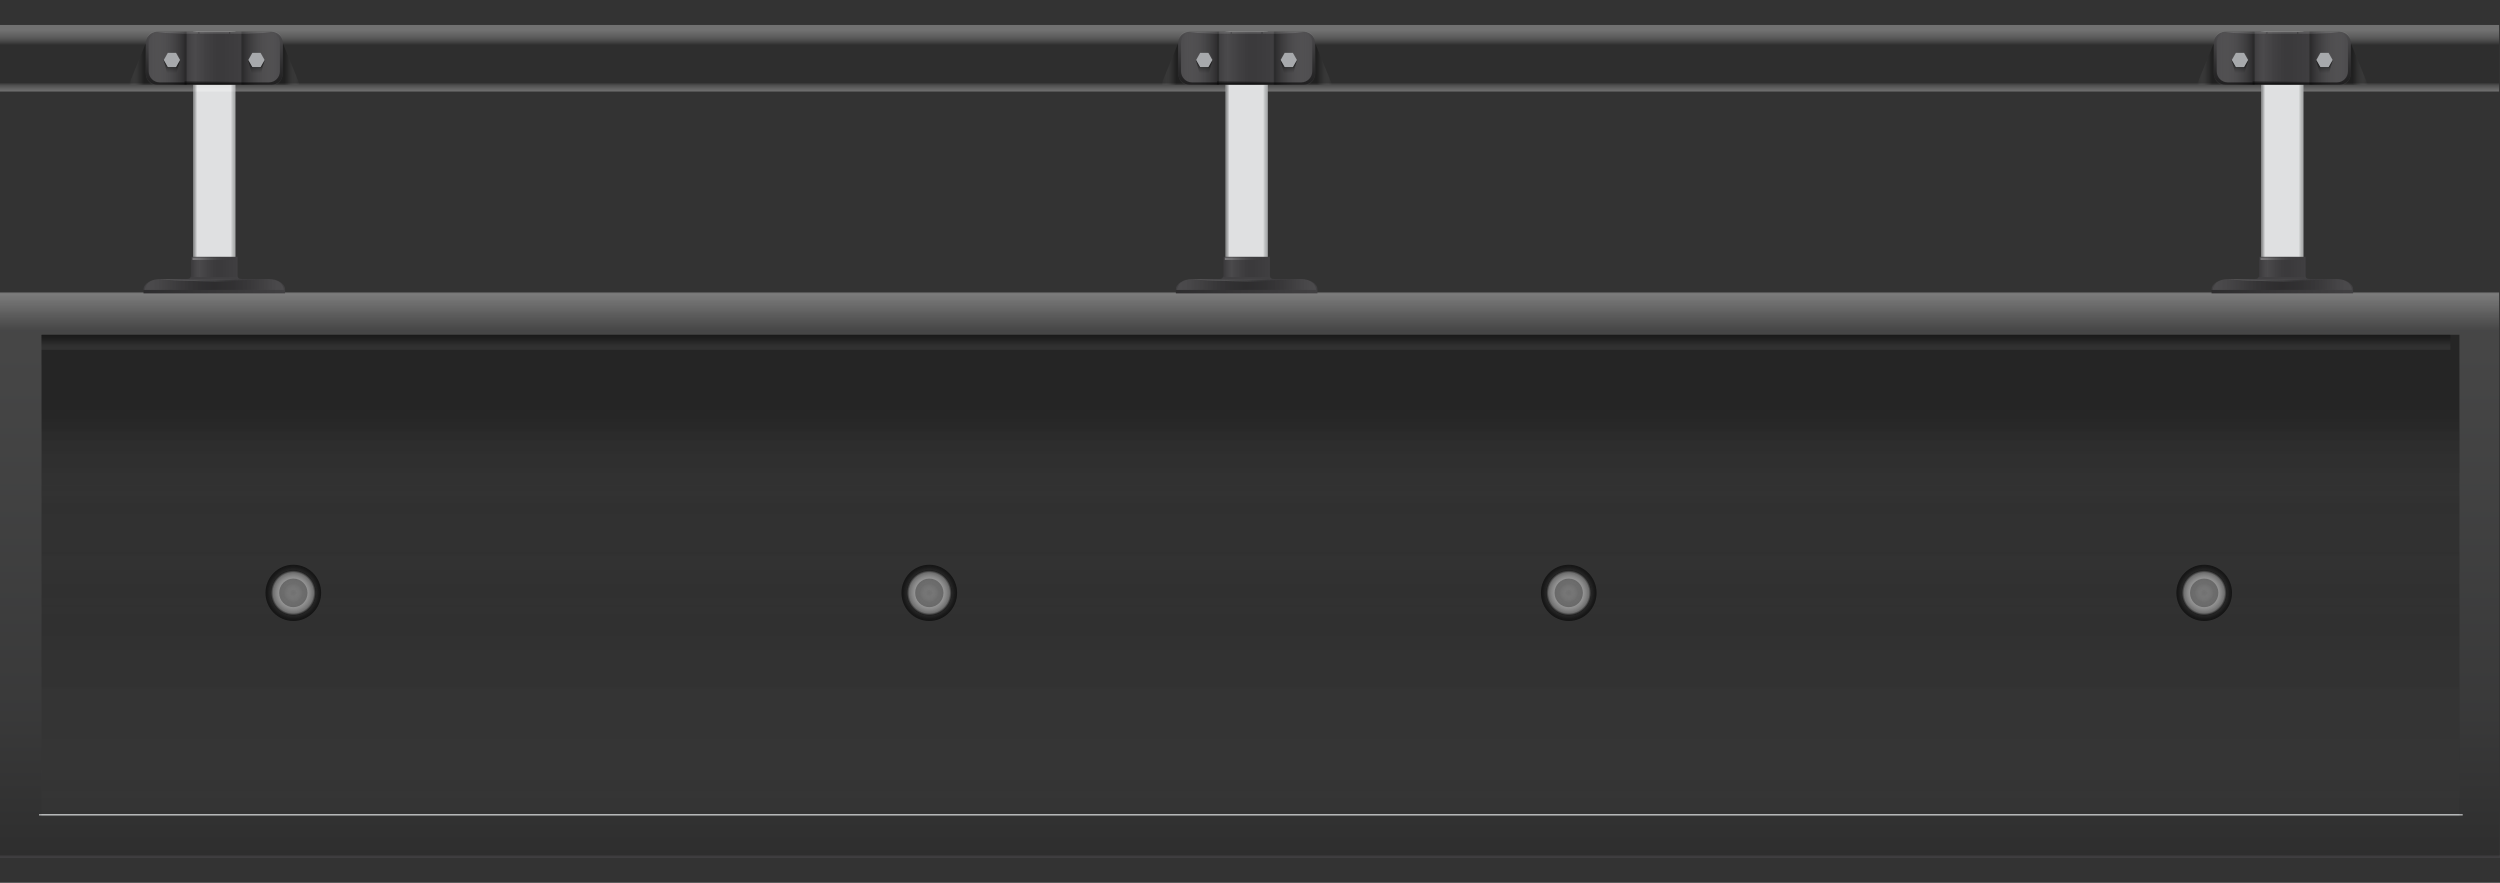 <svg version="1.2" baseProfile="tiny" id="EdgeSVG_v0UDA" x="0px" y="0px" width="109.282px" height="38.589px" viewBox="0 0 109.282 38.589" xmlns:xlink="http://www.w3.org/1999/xlink" xmlns="http://www.w3.org/2000/svg">
  <rect x="0" y="0" width="109.282" height="38.589" fill="#333333" stroke="none"/>
  <linearGradient id="SVGID_2_" gradientUnits="userSpaceOnUse" x1="54.622" y1="12.782" x2="54.622" y2="14.634">
    <stop offset="0" style="stop-color:#FFFFFF;stop-opacity:0.3"/>
    <stop offset="0.883" style="stop-color:#FFFFFF;stop-opacity:0"/>
  </linearGradient>
  <rect y="12.782" fill="url(#SVGID_2_)" width="109.243" height="1.852"/>
  <rect y="37.391" fill="#414042" width="109.282" height="0.107"/>
  <rect x="1.707" y="35.59" fill="#D1D3D4" width="105.945" height="0.056"/>
  <linearGradient id="SVGID_3_" gradientUnits="userSpaceOnUse" x1="54.662" y1="35.704" x2="54.662" y2="14.634">
    <stop offset="0.644" style="stop-color:#FFFFFF;stop-opacity:0"/>
    <stop offset="0.804" style="stop-color:#000000;stop-opacity:0.05"/>
  </linearGradient>
  <rect x="1.814" y="14.634" fill="url(#SVGID_3_)" width="105.696" height="21.07"/>
  <linearGradient id="SVGID_4_" gradientUnits="userSpaceOnUse" x1="54.662" y1="35.704" x2="54.662" y2="14.634">
    <stop offset="0.411" style="stop-color:#FFFFFF;stop-opacity:0"/>
    <stop offset="0.853" style="stop-color:#000000;stop-opacity:0.1"/>
  </linearGradient>
  <rect x="1.814" y="14.634" fill="url(#SVGID_4_)" width="105.696" height="21.07"/>
  <linearGradient id="SVGID_5_" gradientUnits="userSpaceOnUse" x1="54.662" y1="35.704" x2="54.662" y2="14.634">
    <stop offset="0" style="stop-color:#FFFFFF;stop-opacity:0"/>
    <stop offset="0.033" style="stop-color:#DBDBDB;stop-opacity:0.006"/>
    <stop offset="0.087" style="stop-color:#A8A8A8;stop-opacity:0.016"/>
    <stop offset="0.143" style="stop-color:#7B7B7B;stop-opacity:0.026"/>
    <stop offset="0.201" style="stop-color:#555555;stop-opacity:0.037"/>
    <stop offset="0.26" style="stop-color:#363636;stop-opacity:0.048"/>
    <stop offset="0.322" style="stop-color:#1E1E1E;stop-opacity:0.059"/>
    <stop offset="0.387" style="stop-color:#0D0D0D;stop-opacity:0.071"/>
    <stop offset="0.458" style="stop-color:#030303;stop-opacity:0.084"/>
    <stop offset="0.546" style="stop-color:#000000;stop-opacity:0.1"/>
    <stop offset="1" style="stop-color:#000000;stop-opacity:0.15"/>
  </linearGradient>
  <rect x="1.814" y="14.634" fill="url(#SVGID_5_)" width="105.696" height="21.07"/>
  <linearGradient id="SVGID_6_" gradientUnits="userSpaceOnUse" x1="54.621" y1="37.444" x2="54.621" y2="12.821">
    <stop offset="0" style="stop-color:#000000;stop-opacity:0.1"/>
    <stop offset="0.25" style="stop-color:#6D6E71;stop-opacity:0.1"/>
    <stop offset="0.52" style="stop-color:#A6A8AB;stop-opacity:0.1"/>
    <stop offset="0.744" style="stop-color:#D4D6D7;stop-opacity:0.1"/>
    <stop offset="0.91" style="stop-color:#F1F1F2;stop-opacity:0.1"/>
    <stop offset="1" style="stop-color:#FFFFFF;stop-opacity:0.1"/>
  </linearGradient>
  <path fill="url(#SVGID_6_)" d="M0,12.821v24.623h109.243V12.821H0z M107.51,35.704H1.814v-21.07H107.51V35.704z"/>
  <linearGradient id="SVGID_7_" gradientUnits="userSpaceOnUse" x1="54.464" y1="15.293" x2="54.464" y2="14.634">
    <stop offset="0" style="stop-color:#FFFFFF;stop-opacity:0.05"/>
    <stop offset="0.05" style="stop-color:#E2E2E2;stop-opacity:0.063"/>
    <stop offset="0.153" style="stop-color:#AEAEAE;stop-opacity:0.088"/>
    <stop offset="0.261" style="stop-color:#7F7F7F;stop-opacity:0.115"/>
    <stop offset="0.37" style="stop-color:#585858;stop-opacity:0.143"/>
    <stop offset="0.482" style="stop-color:#383838;stop-opacity:0.171"/>
    <stop offset="0.598" style="stop-color:#1F1F1F;stop-opacity:0.2"/>
    <stop offset="0.719" style="stop-color:#0E0E0E;stop-opacity:0.23"/>
    <stop offset="0.848" style="stop-color:#030303;stop-opacity:0.262"/>
    <stop offset="1" style="stop-color:#000000;stop-opacity:0.3"/>
  </linearGradient>
  <rect x="1.814" y="14.634" fill="url(#SVGID_7_)" width="105.299" height="0.66"/>
  <radialGradient id="SVGID_8_" cx="12.822" cy="25.916" r="1.222" gradientUnits="userSpaceOnUse">
    <stop offset="0" style="stop-color:#000000;stop-opacity:0.3"/>
    <stop offset="0.032" style="stop-color:#060606;stop-opacity:0.272"/>
    <stop offset="0.074" style="stop-color:#171717;stop-opacity:0.234"/>
    <stop offset="0.122" style="stop-color:#323232;stop-opacity:0.192"/>
    <stop offset="0.174" style="stop-color:#585858;stop-opacity:0.145"/>
    <stop offset="0.229" style="stop-color:#898989;stop-opacity:0.096"/>
    <stop offset="0.287" style="stop-color:#C4C4C4;stop-opacity:0.045"/>
    <stop offset="0.337" style="stop-color:#FFFFFF;stop-opacity:0"/>
    <stop offset="0.407" style="stop-color:#CECECE;stop-opacity:0.063"/>
    <stop offset="0.494" style="stop-color:#989898;stop-opacity:0.142"/>
    <stop offset="0.582" style="stop-color:#696969;stop-opacity:0.221"/>
    <stop offset="0.668" style="stop-color:#434343;stop-opacity:0.3"/>
    <stop offset="0.754" style="stop-color:#262626;stop-opacity:0.378"/>
    <stop offset="0.839" style="stop-color:#111111;stop-opacity:0.454"/>
    <stop offset="0.921" style="stop-color:#040404;stop-opacity:0.529"/>
    <stop offset="1" style="stop-color:#000000;stop-opacity:0.6"/>
  </radialGradient>
  <ellipse fill="url(#SVGID_8_)" cx="12.822" cy="25.916" rx="1.216" ry="1.229"/>
  <radialGradient id="SVGID_9_" cx="12.822" cy="25.916" r="0.986" gradientUnits="userSpaceOnUse">
    <stop offset="0.16" style="stop-color:#FFFFFF;stop-opacity:0.7"/>
    <stop offset="0.787" style="stop-color:#FFFFFF;stop-opacity:0.359"/>
    <stop offset="0.896" style="stop-color:#FFFFFF;stop-opacity:0.3"/>
    <stop offset="1" style="stop-color:#000000;stop-opacity:0.3"/>
  </radialGradient>
  <ellipse fill="url(#SVGID_9_)" cx="12.823" cy="25.916" rx="0.981" ry="0.992"/>
  <radialGradient id="SVGID_10_" cx="12.822" cy="25.916" r="0.622" gradientUnits="userSpaceOnUse">
    <stop offset="0.16" style="stop-color:#000000;stop-opacity:0.4"/>
    <stop offset="0.876" style="stop-color:#000000;stop-opacity:0.315"/>
    <stop offset="1" style="stop-color:#000000;stop-opacity:0.3"/>
  </radialGradient>
  <ellipse fill="url(#SVGID_10_)" cx="12.823" cy="25.916" rx="0.619" ry="0.625"/>
  <radialGradient id="SVGID_11_" cx="40.622" cy="25.916" r="1.222" gradientUnits="userSpaceOnUse">
    <stop offset="0" style="stop-color:#000000;stop-opacity:0.3"/>
    <stop offset="0.032" style="stop-color:#060606;stop-opacity:0.272"/>
    <stop offset="0.074" style="stop-color:#171717;stop-opacity:0.234"/>
    <stop offset="0.122" style="stop-color:#323232;stop-opacity:0.192"/>
    <stop offset="0.174" style="stop-color:#585858;stop-opacity:0.145"/>
    <stop offset="0.229" style="stop-color:#898989;stop-opacity:0.096"/>
    <stop offset="0.287" style="stop-color:#C4C4C4;stop-opacity:0.045"/>
    <stop offset="0.337" style="stop-color:#FFFFFF;stop-opacity:0"/>
    <stop offset="0.407" style="stop-color:#CECECE;stop-opacity:0.063"/>
    <stop offset="0.494" style="stop-color:#989898;stop-opacity:0.142"/>
    <stop offset="0.582" style="stop-color:#696969;stop-opacity:0.221"/>
    <stop offset="0.668" style="stop-color:#434343;stop-opacity:0.3"/>
    <stop offset="0.754" style="stop-color:#262626;stop-opacity:0.378"/>
    <stop offset="0.839" style="stop-color:#111111;stop-opacity:0.454"/>
    <stop offset="0.921" style="stop-color:#040404;stop-opacity:0.529"/>
    <stop offset="1" style="stop-color:#000000;stop-opacity:0.6"/>
  </radialGradient>
  <ellipse fill="url(#SVGID_11_)" cx="40.622" cy="25.916" rx="1.216" ry="1.229"/>
  <radialGradient id="SVGID_12_" cx="40.622" cy="25.916" r="0.986" gradientUnits="userSpaceOnUse">
    <stop offset="0.16" style="stop-color:#FFFFFF;stop-opacity:0.7"/>
    <stop offset="0.787" style="stop-color:#FFFFFF;stop-opacity:0.359"/>
    <stop offset="0.896" style="stop-color:#FFFFFF;stop-opacity:0.3"/>
    <stop offset="1" style="stop-color:#000000;stop-opacity:0.3"/>
  </radialGradient>
  <ellipse fill="url(#SVGID_12_)" cx="40.623" cy="25.916" rx="0.981" ry="0.992"/>
  <radialGradient id="SVGID_13_" cx="40.622" cy="25.916" r="0.622" gradientUnits="userSpaceOnUse">
    <stop offset="0.16" style="stop-color:#000000;stop-opacity:0.4"/>
    <stop offset="0.876" style="stop-color:#000000;stop-opacity:0.315"/>
    <stop offset="1" style="stop-color:#000000;stop-opacity:0.3"/>
  </radialGradient>
  <ellipse fill="url(#SVGID_13_)" cx="40.623" cy="25.916" rx="0.619" ry="0.625"/>
  <radialGradient id="SVGID_14_" cx="68.574" cy="25.916" r="1.222" gradientUnits="userSpaceOnUse">
    <stop offset="0" style="stop-color:#000000;stop-opacity:0.3"/>
    <stop offset="0.032" style="stop-color:#060606;stop-opacity:0.272"/>
    <stop offset="0.074" style="stop-color:#171717;stop-opacity:0.234"/>
    <stop offset="0.122" style="stop-color:#323232;stop-opacity:0.192"/>
    <stop offset="0.174" style="stop-color:#585858;stop-opacity:0.145"/>
    <stop offset="0.229" style="stop-color:#898989;stop-opacity:0.096"/>
    <stop offset="0.287" style="stop-color:#C4C4C4;stop-opacity:0.045"/>
    <stop offset="0.337" style="stop-color:#FFFFFF;stop-opacity:0"/>
    <stop offset="0.407" style="stop-color:#CECECE;stop-opacity:0.063"/>
    <stop offset="0.494" style="stop-color:#989898;stop-opacity:0.142"/>
    <stop offset="0.582" style="stop-color:#696969;stop-opacity:0.221"/>
    <stop offset="0.668" style="stop-color:#434343;stop-opacity:0.3"/>
    <stop offset="0.754" style="stop-color:#262626;stop-opacity:0.378"/>
    <stop offset="0.839" style="stop-color:#111111;stop-opacity:0.454"/>
    <stop offset="0.921" style="stop-color:#040404;stop-opacity:0.529"/>
    <stop offset="1" style="stop-color:#000000;stop-opacity:0.6"/>
  </radialGradient>
  <ellipse fill="url(#SVGID_14_)" cx="68.574" cy="25.916" rx="1.216" ry="1.229"/>
  <radialGradient id="SVGID_15_" cx="68.574" cy="25.916" r="0.986" gradientUnits="userSpaceOnUse">
    <stop offset="0.16" style="stop-color:#FFFFFF;stop-opacity:0.7"/>
    <stop offset="0.787" style="stop-color:#FFFFFF;stop-opacity:0.359"/>
    <stop offset="0.896" style="stop-color:#FFFFFF;stop-opacity:0.3"/>
    <stop offset="1" style="stop-color:#000000;stop-opacity:0.3"/>
  </radialGradient>
  <ellipse fill="url(#SVGID_15_)" cx="68.574" cy="25.916" rx="0.98" ry="0.992"/>
  <radialGradient id="SVGID_16_" cx="68.573" cy="25.916" r="0.622" gradientUnits="userSpaceOnUse">
    <stop offset="0.16" style="stop-color:#000000;stop-opacity:0.4"/>
    <stop offset="0.876" style="stop-color:#000000;stop-opacity:0.315"/>
    <stop offset="1" style="stop-color:#000000;stop-opacity:0.3"/>
  </radialGradient>
  <ellipse fill="url(#SVGID_16_)" cx="68.574" cy="25.916" rx="0.619" ry="0.625"/>
  <radialGradient id="SVGID_17_" cx="96.352" cy="25.916" r="1.222" gradientUnits="userSpaceOnUse">
    <stop offset="0" style="stop-color:#000000;stop-opacity:0.3"/>
    <stop offset="0.032" style="stop-color:#060606;stop-opacity:0.272"/>
    <stop offset="0.074" style="stop-color:#171717;stop-opacity:0.234"/>
    <stop offset="0.122" style="stop-color:#323232;stop-opacity:0.192"/>
    <stop offset="0.174" style="stop-color:#585858;stop-opacity:0.145"/>
    <stop offset="0.229" style="stop-color:#898989;stop-opacity:0.096"/>
    <stop offset="0.287" style="stop-color:#C4C4C4;stop-opacity:0.045"/>
    <stop offset="0.337" style="stop-color:#FFFFFF;stop-opacity:0"/>
    <stop offset="0.407" style="stop-color:#CECECE;stop-opacity:0.063"/>
    <stop offset="0.494" style="stop-color:#989898;stop-opacity:0.142"/>
    <stop offset="0.582" style="stop-color:#696969;stop-opacity:0.221"/>
    <stop offset="0.668" style="stop-color:#434343;stop-opacity:0.3"/>
    <stop offset="0.754" style="stop-color:#262626;stop-opacity:0.378"/>
    <stop offset="0.839" style="stop-color:#111111;stop-opacity:0.454"/>
    <stop offset="0.921" style="stop-color:#040404;stop-opacity:0.529"/>
    <stop offset="1" style="stop-color:#000000;stop-opacity:0.6"/>
  </radialGradient>
  <ellipse fill="url(#SVGID_17_)" cx="96.352" cy="25.916" rx="1.216" ry="1.229"/>
  <radialGradient id="SVGID_18_" cx="96.352" cy="25.916" r="0.986" gradientUnits="userSpaceOnUse">
    <stop offset="0.16" style="stop-color:#FFFFFF;stop-opacity:0.7"/>
    <stop offset="0.787" style="stop-color:#FFFFFF;stop-opacity:0.359"/>
    <stop offset="0.896" style="stop-color:#FFFFFF;stop-opacity:0.3"/>
    <stop offset="1" style="stop-color:#000000;stop-opacity:0.3"/>
  </radialGradient>
  <ellipse fill="url(#SVGID_18_)" cx="96.352" cy="25.916" rx="0.98" ry="0.992"/>
  <radialGradient id="SVGID_19_" cx="96.351" cy="25.916" r="0.622" gradientUnits="userSpaceOnUse">
    <stop offset="0.16" style="stop-color:#000000;stop-opacity:0.4"/>
    <stop offset="0.876" style="stop-color:#000000;stop-opacity:0.315"/>
    <stop offset="1" style="stop-color:#000000;stop-opacity:0.3"/>
  </radialGradient>
  <ellipse fill="url(#SVGID_19_)" cx="96.352" cy="25.916" rx="0.619" ry="0.625"/>
  <rect x="8.446" y="1.388" fill="#D1D3D4" width="1.845" height="11.394"/>
  <linearGradient id="SVGID_20_" gradientUnits="userSpaceOnUse" x1="54.622" y1="1.091" x2="54.622" y2="4">
    <stop offset="0.08" style="stop-color:#FFFFFF;stop-opacity:0.3"/>
    <stop offset="0.157" style="stop-color:#FDFDFD;stop-opacity:0.23"/>
    <stop offset="0.187" style="stop-color:#F6F6F6;stop-opacity:0.203"/>
    <stop offset="0.209" style="stop-color:#EAEAEA;stop-opacity:0.183"/>
    <stop offset="0.226" style="stop-color:#D9D9D9;stop-opacity:0.167"/>
    <stop offset="0.242" style="stop-color:#C2C2C2;stop-opacity:0.153"/>
    <stop offset="0.256" style="stop-color:#A7A7A7;stop-opacity:0.141"/>
    <stop offset="0.268" style="stop-color:#858585;stop-opacity:0.13"/>
    <stop offset="0.28" style="stop-color:#5F5F5F;stop-opacity:0.119"/>
    <stop offset="0.29" style="stop-color:#343434;stop-opacity:0.11"/>
    <stop offset="0.3" style="stop-color:#050505;stop-opacity:0.101"/>
    <stop offset="0.301" style="stop-color:#000000;stop-opacity:0.1"/>
    <stop offset="0.38" style="stop-color:#000000;stop-opacity:0.1"/>
    <stop offset="0.865" style="stop-color:#000000;stop-opacity:0.1"/>
    <stop offset="0.866" style="stop-color:#090909;stop-opacity:0.102"/>
    <stop offset="0.872" style="stop-color:#373737;stop-opacity:0.11"/>
    <stop offset="0.878" style="stop-color:#626262;stop-opacity:0.119"/>
    <stop offset="0.884" style="stop-color:#888888;stop-opacity:0.128"/>
    <stop offset="0.891" style="stop-color:#A8A8A8;stop-opacity:0.139"/>
    <stop offset="0.899" style="stop-color:#C4C4C4;stop-opacity:0.151"/>
    <stop offset="0.908" style="stop-color:#DADADA;stop-opacity:0.164"/>
    <stop offset="0.919" style="stop-color:#EBEBEB;stop-opacity:0.179"/>
    <stop offset="0.932" style="stop-color:#F6F6F6;stop-opacity:0.199"/>
    <stop offset="0.95" style="stop-color:#FDFDFD;stop-opacity:0.226"/>
    <stop offset="1" style="stop-color:#FFFFFF;stop-opacity:0.3"/>
  </linearGradient>
  <rect y="1.091" fill="url(#SVGID_20_)" width="109.243" height="2.91"/>
  <linearGradient id="SVGID_21_" gradientUnits="userSpaceOnUse" x1="10.29" y1="7.085" x2="8.446" y2="7.085">
    <stop offset="0" style="stop-color:#000000;stop-opacity:0.2"/>
    <stop offset="0.012" style="stop-color:#141414;stop-opacity:0.211"/>
    <stop offset="0.037" style="stop-color:#494949;stop-opacity:0.234"/>
    <stop offset="0.073" style="stop-color:#9E9E9E;stop-opacity:0.266"/>
    <stop offset="0.11" style="stop-color:#FFFFFF;stop-opacity:0.3"/>
    <stop offset="0.908" style="stop-color:#FFFFFF;stop-opacity:0.3"/>
    <stop offset="0.92" style="stop-color:#CECECE;stop-opacity:0.3"/>
    <stop offset="0.943" style="stop-color:#777777;stop-opacity:0.3"/>
    <stop offset="0.961" style="stop-color:#373737;stop-opacity:0.3"/>
    <stop offset="0.975" style="stop-color:#0F0F0F;stop-opacity:0.3"/>
    <stop offset="0.982" style="stop-color:#000000;stop-opacity:0.3"/>
  </linearGradient>
  <rect x="8.446" y="1.388" fill="url(#SVGID_21_)" width="1.845" height="11.394"/>
  <path fill="#414042" d="M12.367,3.197c0,0.278-0.226,0.507-0.5,0.507H6.87c-0.275,0-0.5-0.229-0.5-0.507V1.895&#xD;&#xA;&#x9;&#x9;c0-0.278,0.226-0.506,0.5-0.506h4.997c0.275,0,0.5,0.229,0.5,0.506V3.197z"/>
  <path fill="#414042" d="M11.728,12.195c0,0-1.009,0-1.184,0c-0.175,0-0.158-0.154-0.158-0.154v-0.815H8.35v0.838&#xD;&#xA;&#x9;&#x9;c0,0-0.017,0.132-0.161,0.132c-0.143,0-1.182,0-1.182,0c-0.402,0-0.732,0.204-0.732,0.452v0.174h6.185v-0.174&#xD;&#xA;&#x9;&#x9;C12.46,12.399,12.131,12.195,11.728,12.195z"/>
  <linearGradient id="SVGID_22_" gradientUnits="userSpaceOnUse" x1="6.369" y1="2.546" x2="8.16" y2="2.546">
    <stop offset="0" style="stop-color:#FFFFFF;stop-opacity:0.05"/>
    <stop offset="0.094" style="stop-color:#EEEEEE;stop-opacity:0.075"/>
    <stop offset="0.281" style="stop-color:#C3C3C3;stop-opacity:0.123"/>
    <stop offset="0.541" style="stop-color:#7D7D7D;stop-opacity:0.191"/>
    <stop offset="0.862" style="stop-color:#1E1E1E;stop-opacity:0.275"/>
    <stop offset="0.957" style="stop-color:#000000;stop-opacity:0.3"/>
  </linearGradient>
  <path fill="url(#SVGID_22_)" d="M8.16,3.704H6.758c-0.213,0-0.389-0.229-0.389-0.507V1.895c0-0.278,0.175-0.506,0.389-0.506H8.16&#xD;&#xA;&#x9;&#x9;V3.704z"/>
  <linearGradient id="SVGID_23_" gradientUnits="userSpaceOnUse" x1="12.367" y1="2.546" x2="10.552" y2="2.546">
    <stop offset="0" style="stop-color:#FFFFFF;stop-opacity:0.05"/>
    <stop offset="0.094" style="stop-color:#EEEEEE;stop-opacity:0.075"/>
    <stop offset="0.281" style="stop-color:#C3C3C3;stop-opacity:0.123"/>
    <stop offset="0.541" style="stop-color:#7D7D7D;stop-opacity:0.191"/>
    <stop offset="0.862" style="stop-color:#1E1E1E;stop-opacity:0.275"/>
    <stop offset="0.957" style="stop-color:#000000;stop-opacity:0.3"/>
  </linearGradient>
  <path fill="url(#SVGID_23_)" d="M10.552,1.388h1.42c0.217,0,0.395,0.229,0.395,0.506v1.303c0,0.278-0.178,0.507-0.395,0.507h-1.42&#xD;&#xA;&#x9;&#x9;V1.388z"/>
  <linearGradient id="SVGID_24_" gradientUnits="userSpaceOnUse" x1="8.069" y1="2.546" x2="10.666" y2="2.546">
    <stop offset="0" style="stop-color:#000000;stop-opacity:0.1"/>
    <stop offset="0.016" style="stop-color:#0E0E0E;stop-opacity:0.095"/>
    <stop offset="0.047" style="stop-color:#323232;stop-opacity:0.087"/>
    <stop offset="0.088" style="stop-color:#6D6D6D;stop-opacity:0.075"/>
    <stop offset="0.139" style="stop-color:#BDBDBD;stop-opacity:0.061"/>
    <stop offset="0.178" style="stop-color:#FFFFFF;stop-opacity:0.05"/>
    <stop offset="0.201" style="stop-color:#E1E1E1;stop-opacity:0.053"/>
    <stop offset="0.244" style="stop-color:#ADADAD;stop-opacity:0.058"/>
    <stop offset="0.29" style="stop-color:#7E7E7E;stop-opacity:0.063"/>
    <stop offset="0.337" style="stop-color:#575757;stop-opacity:0.069"/>
    <stop offset="0.385" style="stop-color:#383838;stop-opacity:0.074"/>
    <stop offset="0.434" style="stop-color:#1F1F1F;stop-opacity:0.08"/>
    <stop offset="0.486" style="stop-color:#0E0E0E;stop-opacity:0.086"/>
    <stop offset="0.541" style="stop-color:#030303;stop-opacity:0.092"/>
    <stop offset="0.607" style="stop-color:#000000;stop-opacity:0.1"/>
    <stop offset="0.976" style="stop-color:#000000;stop-opacity:0.02"/>
  </linearGradient>
  <rect x="8.069" y="1.388" fill="url(#SVGID_24_)" width="2.598" height="2.316"/>
  <linearGradient id="SVGID_25_" gradientUnits="userSpaceOnUse" x1="5.63" y1="2.737" x2="6.87" y2="2.737">
    <stop offset="0.012" style="stop-color:#FFFFFF;stop-opacity:0"/>
    <stop offset="0.124" style="stop-color:#B7B7B7;stop-opacity:0.064"/>
    <stop offset="0.236" style="stop-color:#767676;stop-opacity:0.127"/>
    <stop offset="0.337" style="stop-color:#434343;stop-opacity:0.184"/>
    <stop offset="0.424" style="stop-color:#1F1F1F;stop-opacity:0.234"/>
    <stop offset="0.495" style="stop-color:#080808;stop-opacity:0.274"/>
    <stop offset="0.54" style="stop-color:#000000;stop-opacity:0.3"/>
  </linearGradient>
  <path fill="url(#SVGID_25_)" d="M6.369,3.197V1.895c0-0.278,0,0,0,0L5.63,3.704h1.24C6.595,3.704,6.369,3.476,6.369,3.197z"/>
  <linearGradient id="SVGID_26_" gradientUnits="userSpaceOnUse" x1="13.105" y1="2.738" x2="11.866" y2="2.738">
    <stop offset="0" style="stop-color:#FFFFFF;stop-opacity:0"/>
    <stop offset="0.115" style="stop-color:#B7B7B7;stop-opacity:0.064"/>
    <stop offset="0.229" style="stop-color:#767676;stop-opacity:0.127"/>
    <stop offset="0.332" style="stop-color:#434343;stop-opacity:0.184"/>
    <stop offset="0.421" style="stop-color:#1F1F1F;stop-opacity:0.234"/>
    <stop offset="0.494" style="stop-color:#080808;stop-opacity:0.274"/>
    <stop offset="0.54" style="stop-color:#000000;stop-opacity:0.3"/>
  </linearGradient>
  <path fill="url(#SVGID_26_)" d="M12.367,1.895v1.303c0,0.278-0.226,0.507-0.5,0.507h1.239L12.367,1.895&#xD;&#xA;&#x9;&#x9;C12.367,1.895,12.367,1.617,12.367,1.895z"/>
  <linearGradient id="SVGID_27_" gradientUnits="userSpaceOnUse" x1="7.771" y1="1.421" x2="7.771" y2="1.528">
    <stop offset="0" style="stop-color:#FFFFFF;stop-opacity:0.3"/>
    <stop offset="0.587" style="stop-color:#818385;stop-opacity:0.124"/>
    <stop offset="1" style="stop-color:#000000;stop-opacity:0"/>
  </linearGradient>
  <polygon fill="url(#SVGID_27_)" points="8.673,1.528 6.87,1.421 6.87,1.421 8.673,1.421 &#x9;"/>
  <linearGradient id="SVGID_28_" gradientUnits="userSpaceOnUse" x1="10.965" y1="1.421" x2="10.965" y2="1.528">
    <stop offset="0" style="stop-color:#FFFFFF;stop-opacity:0.3"/>
    <stop offset="0.587" style="stop-color:#818385;stop-opacity:0.124"/>
    <stop offset="1" style="stop-color:#000000;stop-opacity:0"/>
  </linearGradient>
  <polygon fill="url(#SVGID_28_)" points="11.866,1.421 10.063,1.528 10.063,1.421 11.866,1.421 &#x9;"/>
  <linearGradient id="SVGID_29_" gradientUnits="userSpaceOnUse" x1="9.368" y1="1.421" x2="9.368" y2="1.528">
    <stop offset="0" style="stop-color:#FFFFFF;stop-opacity:0.3"/>
    <stop offset="0.587" style="stop-color:#818385;stop-opacity:0.124"/>
    <stop offset="1" style="stop-color:#000000;stop-opacity:0"/>
  </linearGradient>
  <rect x="8.716" y="1.421" fill="url(#SVGID_29_)" width="1.304" height="0.107"/>
  <linearGradient id="SVGID_30_" gradientUnits="userSpaceOnUse" x1="8.069" y1="3.618" x2="10.666" y2="3.618">
    <stop offset="0" style="stop-color:#000000;stop-opacity:0.3"/>
    <stop offset="1" style="stop-color:#000000;stop-opacity:0"/>
  </linearGradient>
  <rect x="8.069" y="3.544" fill="url(#SVGID_30_)" width="2.598" height="0.146"/>
  <linearGradient id="SVGID_31_" gradientUnits="userSpaceOnUse" x1="6.326" y1="12.435" x2="12.408" y2="12.435">
    <stop offset="0" style="stop-color:#FFFFFF;stop-opacity:0.05"/>
    <stop offset="0.013" style="stop-color:#EBEBEB;stop-opacity:0.057"/>
    <stop offset="0.047" style="stop-color:#BABABA;stop-opacity:0.074"/>
    <stop offset="0.085" style="stop-color:#8E8E8E;stop-opacity:0.092"/>
    <stop offset="0.124" style="stop-color:#676767;stop-opacity:0.112"/>
    <stop offset="0.165" style="stop-color:#474747;stop-opacity:0.133"/>
    <stop offset="0.21" style="stop-color:#2D2D2D;stop-opacity:0.156"/>
    <stop offset="0.259" style="stop-color:#191919;stop-opacity:0.18"/>
    <stop offset="0.315" style="stop-color:#0B0B0B;stop-opacity:0.208"/>
    <stop offset="0.383" style="stop-color:#020202;stop-opacity:0.242"/>
    <stop offset="0.497" style="stop-color:#000000;stop-opacity:0.3"/>
    <stop offset="0.651" style="stop-color:#020202;stop-opacity:0.221"/>
    <stop offset="0.717" style="stop-color:#090909;stop-opacity:0.186"/>
    <stop offset="0.767" style="stop-color:#161616;stop-opacity:0.161"/>
    <stop offset="0.808" style="stop-color:#282828;stop-opacity:0.139"/>
    <stop offset="0.844" style="stop-color:#3F3F3F;stop-opacity:0.121"/>
    <stop offset="0.877" style="stop-color:#5B5B5B;stop-opacity:0.104"/>
    <stop offset="0.906" style="stop-color:#7D7D7D;stop-opacity:0.089"/>
    <stop offset="0.934" style="stop-color:#A5A5A5;stop-opacity:0.075"/>
    <stop offset="0.959" style="stop-color:#D0D0D0;stop-opacity:0.062"/>
    <stop offset="0.982" style="stop-color:#FFFFFF;stop-opacity:0.05"/>
  </linearGradient>
  <path fill="url(#SVGID_31_)" d="M11.683,12.195l-2.316,0.061L7.05,12.195c-0.724,0-0.724,0.48-0.724,0.48h0.715h2.325h0.002h2.324&#xD;&#xA;&#x9;&#x9;h0.716C12.408,12.675,12.408,12.195,11.683,12.195z"/>
  <linearGradient id="SVGID_32_" gradientUnits="userSpaceOnUse" x1="8.35" y1="11.669" x2="10.386" y2="11.669">
    <stop offset="0" style="stop-color:#000000;stop-opacity:0.1"/>
    <stop offset="0.016" style="stop-color:#0E0E0E;stop-opacity:0.095"/>
    <stop offset="0.047" style="stop-color:#323232;stop-opacity:0.087"/>
    <stop offset="0.088" style="stop-color:#6D6D6D;stop-opacity:0.075"/>
    <stop offset="0.139" style="stop-color:#BDBDBD;stop-opacity:0.061"/>
    <stop offset="0.178" style="stop-color:#FFFFFF;stop-opacity:0.05"/>
    <stop offset="0.201" style="stop-color:#E1E1E1;stop-opacity:0.053"/>
    <stop offset="0.244" style="stop-color:#ADADAD;stop-opacity:0.058"/>
    <stop offset="0.29" style="stop-color:#7E7E7E;stop-opacity:0.063"/>
    <stop offset="0.337" style="stop-color:#575757;stop-opacity:0.069"/>
    <stop offset="0.385" style="stop-color:#383838;stop-opacity:0.074"/>
    <stop offset="0.434" style="stop-color:#1F1F1F;stop-opacity:0.08"/>
    <stop offset="0.486" style="stop-color:#0E0E0E;stop-opacity:0.086"/>
    <stop offset="0.541" style="stop-color:#030303;stop-opacity:0.092"/>
    <stop offset="0.607" style="stop-color:#000000;stop-opacity:0.1"/>
    <stop offset="0.976" style="stop-color:#000000;stop-opacity:0.02"/>
  </linearGradient>
  <rect x="8.35" y="11.226" fill="url(#SVGID_32_)" width="2.036" height="0.887"/>
  <linearGradient id="SVGID_33_" gradientUnits="userSpaceOnUse" x1="7.008" y1="12.272" x2="11.728" y2="12.272">
    <stop offset="0" style="stop-color:#FFFFFF;stop-opacity:0.3"/>
    <stop offset="0.587" style="stop-color:#818385;stop-opacity:0.124"/>
    <stop offset="1" style="stop-color:#000000;stop-opacity:0"/>
  </linearGradient>
  <polygon fill="url(#SVGID_33_)" points="11.728,12.219 9.368,12.219 9.368,12.225 7.008,12.225 9.368,12.319 9.368,12.325 &#x9;"/>
  <linearGradient id="SVGID_34_" gradientUnits="userSpaceOnUse" x1="8.414" y1="11.312" x2="10.322" y2="11.312">
    <stop offset="0" style="stop-color:#FFFFFF;stop-opacity:0.3"/>
    <stop offset="0.587" style="stop-color:#818385;stop-opacity:0.124"/>
    <stop offset="1" style="stop-color:#000000;stop-opacity:0"/>
  </linearGradient>
  <rect x="8.414" y="11.259" fill="url(#SVGID_34_)" width="1.909" height="0.106"/>
  <linearGradient id="SVGID_35_" gradientUnits="userSpaceOnUse" x1="6.273" y1="12.748" x2="12.459" y2="12.748">
    <stop offset="0" style="stop-color:#000000;stop-opacity:0.3"/>
    <stop offset="1" style="stop-color:#000000;stop-opacity:0"/>
  </linearGradient>
  <rect x="6.273" y="12.674" fill="url(#SVGID_35_)" width="6.185" height="0.146"/>
  <linearGradient id="SVGID_36_" gradientUnits="userSpaceOnUse" x1="9.368" y1="3.704" x2="9.368" y2="1.388">
    <stop offset="0" style="stop-color:#000000;stop-opacity:0.6"/>
    <stop offset="1" style="stop-color:#000000;stop-opacity:0"/>
  </linearGradient>
  <path fill="url(#SVGID_36_)" d="M11.866,1.388h-0.081c0.25,0.015,0.45,0.223,0.45,0.479v1.249c0,0.267-0.215,0.485-0.479,0.485&#xD;&#xA;&#x9;&#x9;H6.978c-0.264,0-0.479-0.218-0.479-0.485V1.867c0-0.256,0.201-0.464,0.451-0.479H6.87c-0.275,0-0.5,0.229-0.5,0.506v1.303&#xD;&#xA;&#x9;&#x9;c0,0.278,0.226,0.507,0.5,0.507h4.997c0.275,0,0.5-0.229,0.5-0.507V1.895C12.367,1.617,12.141,1.388,11.866,1.388z"/>
  <linearGradient id="SVGID_37_" gradientUnits="userSpaceOnUse" x1="11.207" y1="3.191" x2="11.207" y2="2.623">
    <stop offset="0" style="stop-color:#000000;stop-opacity:0"/>
    <stop offset="0.123" style="stop-color:#000000;stop-opacity:0.074"/>
    <stop offset="1" style="stop-color:#000000;stop-opacity:0.6"/>
  </linearGradient>
  <polygon fill="url(#SVGID_37_)" points="11.415,3.191 10.999,3.191 10.846,2.623 11.567,2.623 &#x9;"/>
  <linearGradient id="SVGID_38_" gradientUnits="userSpaceOnUse" x1="11.215" y1="2.961" x2="11.215" y2="2.283">
    <stop offset="0" style="stop-color:#000000;stop-opacity:0.5"/>
    <stop offset="0.288" style="stop-color:#090909;stop-opacity:0.356"/>
    <stop offset="0.426" style="stop-color:#212122;stop-opacity:0.287"/>
    <stop offset="0.531" style="stop-color:#3D3C3E;stop-opacity:0.234"/>
    <stop offset="0.621" style="stop-color:#4F5052;stop-opacity:0.19"/>
    <stop offset="0.7" style="stop-color:#646567;stop-opacity:0.15"/>
    <stop offset="0.772" style="stop-color:#7B7D7F;stop-opacity:0.114"/>
    <stop offset="0.838" style="stop-color:#95979A;stop-opacity:0.081"/>
    <stop offset="0.901" style="stop-color:#B6B8BA;stop-opacity:0.05"/>
    <stop offset="0.957" style="stop-color:#DBDCDD;stop-opacity:0.021"/>
    <stop offset="1" style="stop-color:#FFFFFF;stop-opacity:0"/>
  </linearGradient>
  <path fill="url(#SVGID_38_)" d="M11.408,2.283h-0.386l-0.194,0.339l0.194,0.338h0.386l0.194-0.338L11.408,2.283z M11.394,2.935&#xD;&#xA;&#x9;&#x9;h-0.358l-0.177-0.313l0.177-0.313h0.358l0.178,0.313L11.394,2.935z"/>
  <linearGradient id="SVGID_39_" gradientUnits="userSpaceOnUse" x1="7.521" y1="2.961" x2="7.521" y2="2.283">
    <stop offset="0" style="stop-color:#000000;stop-opacity:0.5"/>
    <stop offset="0.288" style="stop-color:#090909;stop-opacity:0.356"/>
    <stop offset="0.426" style="stop-color:#212122;stop-opacity:0.287"/>
    <stop offset="0.531" style="stop-color:#3D3C3E;stop-opacity:0.234"/>
    <stop offset="0.621" style="stop-color:#4F5052;stop-opacity:0.19"/>
    <stop offset="0.7" style="stop-color:#646567;stop-opacity:0.15"/>
    <stop offset="0.772" style="stop-color:#7B7D7F;stop-opacity:0.114"/>
    <stop offset="0.838" style="stop-color:#95979A;stop-opacity:0.081"/>
    <stop offset="0.901" style="stop-color:#B6B8BA;stop-opacity:0.05"/>
    <stop offset="0.957" style="stop-color:#DBDCDD;stop-opacity:0.021"/>
    <stop offset="1" style="stop-color:#FFFFFF;stop-opacity:0"/>
  </linearGradient>
  <path fill="url(#SVGID_39_)" d="M7.714,2.283H7.328L7.133,2.623l0.195,0.338h0.386l0.194-0.338L7.714,2.283z M7.699,2.935H7.342&#xD;&#xA;&#x9;&#x9;L7.164,2.623L7.342,2.31h0.357l0.178,0.313L7.699,2.935z"/>
  <linearGradient id="SVGID_40_" gradientUnits="userSpaceOnUse" x1="7.512" y1="3.191" x2="7.512" y2="2.623">
    <stop offset="0" style="stop-color:#000000;stop-opacity:0"/>
    <stop offset="0.123" style="stop-color:#000000;stop-opacity:0.074"/>
    <stop offset="1" style="stop-color:#000000;stop-opacity:0.6"/>
  </linearGradient>
  <polygon fill="url(#SVGID_40_)" points="7.72,3.191 7.305,3.191 7.152,2.623 7.872,2.623 &#x9;"/>
  <path fill="#A7A9AC" d="M7.695,2.31H7.337L7.159,2.623l0.178,0.313h0.357l0.177-0.313L7.695,2.31z"/>
  <path fill="#A7A9AC" d="M11.389,2.31h-0.357l-0.178,0.313l0.178,0.313h0.357l0.178-0.313L11.389,2.31z"/>
  <rect x="53.572" y="1.388" fill="#D1D3D4" width="1.845" height="11.394"/>
  <linearGradient id="SVGID_41_" gradientUnits="userSpaceOnUse" x1="55.416" y1="7.085" x2="53.572" y2="7.085">
    <stop offset="0" style="stop-color:#000000;stop-opacity:0.2"/>
    <stop offset="0.012" style="stop-color:#141414;stop-opacity:0.211"/>
    <stop offset="0.037" style="stop-color:#494949;stop-opacity:0.234"/>
    <stop offset="0.073" style="stop-color:#9E9E9E;stop-opacity:0.266"/>
    <stop offset="0.11" style="stop-color:#FFFFFF;stop-opacity:0.3"/>
    <stop offset="0.908" style="stop-color:#FFFFFF;stop-opacity:0.3"/>
    <stop offset="0.92" style="stop-color:#CECECE;stop-opacity:0.3"/>
    <stop offset="0.943" style="stop-color:#777777;stop-opacity:0.3"/>
    <stop offset="0.961" style="stop-color:#373737;stop-opacity:0.3"/>
    <stop offset="0.975" style="stop-color:#0F0F0F;stop-opacity:0.3"/>
    <stop offset="0.982" style="stop-color:#000000;stop-opacity:0.3"/>
  </linearGradient>
  <rect x="53.572" y="1.388" fill="url(#SVGID_41_)" width="1.845" height="11.394"/>
  <path fill="#414042" d="M57.493,3.197c0,0.278-0.226,0.507-0.5,0.507h-4.997c-0.274,0-0.5-0.229-0.5-0.507V1.895&#xD;&#xA;&#x9;&#x9;c0-0.278,0.226-0.506,0.5-0.506h4.997c0.274,0,0.5,0.229,0.5,0.506V3.197z"/>
  <path fill="#414042" d="M56.854,12.195c0,0-1.008,0-1.184,0s-0.158-0.154-0.158-0.154v-0.815h-2.035v0.838&#xD;&#xA;&#x9;&#x9;c0,0-0.018,0.132-0.161,0.132c-0.143,0-1.181,0-1.181,0c-0.403,0-0.733,0.204-0.733,0.452v0.174h6.186v-0.174&#xD;&#xA;&#x9;&#x9;C57.587,12.399,57.257,12.195,56.854,12.195z"/>
  <linearGradient id="SVGID_42_" gradientUnits="userSpaceOnUse" x1="51.496" y1="2.546" x2="53.287" y2="2.546">
    <stop offset="0" style="stop-color:#FFFFFF;stop-opacity:0.05"/>
    <stop offset="0.094" style="stop-color:#EEEEEE;stop-opacity:0.075"/>
    <stop offset="0.281" style="stop-color:#C3C3C3;stop-opacity:0.123"/>
    <stop offset="0.541" style="stop-color:#7D7D7D;stop-opacity:0.191"/>
    <stop offset="0.862" style="stop-color:#1E1E1E;stop-opacity:0.275"/>
    <stop offset="0.957" style="stop-color:#000000;stop-opacity:0.3"/>
  </linearGradient>
  <path fill="url(#SVGID_42_)" d="M53.287,3.704h-1.402c-0.213,0-0.389-0.229-0.389-0.507V1.895c0-0.278,0.176-0.506,0.389-0.506&#xD;&#xA;&#x9;&#x9;h1.402V3.704z"/>
  <linearGradient id="SVGID_43_" gradientUnits="userSpaceOnUse" x1="57.493" y1="2.546" x2="55.678" y2="2.546">
    <stop offset="0" style="stop-color:#FFFFFF;stop-opacity:0.05"/>
    <stop offset="0.094" style="stop-color:#EEEEEE;stop-opacity:0.075"/>
    <stop offset="0.281" style="stop-color:#C3C3C3;stop-opacity:0.123"/>
    <stop offset="0.541" style="stop-color:#7D7D7D;stop-opacity:0.191"/>
    <stop offset="0.862" style="stop-color:#1E1E1E;stop-opacity:0.275"/>
    <stop offset="0.957" style="stop-color:#000000;stop-opacity:0.3"/>
  </linearGradient>
  <path fill="url(#SVGID_43_)" d="M55.678,1.388h1.42c0.217,0,0.395,0.229,0.395,0.506v1.303c0,0.278-0.178,0.507-0.395,0.507h-1.42&#xD;&#xA;&#x9;&#x9;V1.388z"/>
  <linearGradient id="SVGID_44_" gradientUnits="userSpaceOnUse" x1="53.196" y1="2.546" x2="55.792" y2="2.546">
    <stop offset="0" style="stop-color:#000000;stop-opacity:0.1"/>
    <stop offset="0.016" style="stop-color:#0E0E0E;stop-opacity:0.095"/>
    <stop offset="0.047" style="stop-color:#323232;stop-opacity:0.087"/>
    <stop offset="0.088" style="stop-color:#6D6D6D;stop-opacity:0.075"/>
    <stop offset="0.139" style="stop-color:#BDBDBD;stop-opacity:0.061"/>
    <stop offset="0.178" style="stop-color:#FFFFFF;stop-opacity:0.05"/>
    <stop offset="0.201" style="stop-color:#E1E1E1;stop-opacity:0.053"/>
    <stop offset="0.244" style="stop-color:#ADADAD;stop-opacity:0.058"/>
    <stop offset="0.29" style="stop-color:#7E7E7E;stop-opacity:0.063"/>
    <stop offset="0.337" style="stop-color:#575757;stop-opacity:0.069"/>
    <stop offset="0.385" style="stop-color:#383838;stop-opacity:0.074"/>
    <stop offset="0.434" style="stop-color:#1F1F1F;stop-opacity:0.08"/>
    <stop offset="0.486" style="stop-color:#0E0E0E;stop-opacity:0.086"/>
    <stop offset="0.541" style="stop-color:#030303;stop-opacity:0.092"/>
    <stop offset="0.607" style="stop-color:#000000;stop-opacity:0.1"/>
    <stop offset="0.976" style="stop-color:#000000;stop-opacity:0.02"/>
  </linearGradient>
  <rect x="53.196" y="1.388" fill="url(#SVGID_44_)" width="2.597" height="2.316"/>
  <linearGradient id="SVGID_45_" gradientUnits="userSpaceOnUse" x1="50.756" y1="2.737" x2="51.996" y2="2.737">
    <stop offset="0.012" style="stop-color:#FFFFFF;stop-opacity:0"/>
    <stop offset="0.124" style="stop-color:#B7B7B7;stop-opacity:0.064"/>
    <stop offset="0.236" style="stop-color:#767676;stop-opacity:0.127"/>
    <stop offset="0.337" style="stop-color:#434343;stop-opacity:0.184"/>
    <stop offset="0.424" style="stop-color:#1F1F1F;stop-opacity:0.234"/>
    <stop offset="0.495" style="stop-color:#080808;stop-opacity:0.274"/>
    <stop offset="0.54" style="stop-color:#000000;stop-opacity:0.3"/>
  </linearGradient>
  <path fill="url(#SVGID_45_)" d="M51.496,3.197V1.895c0-0.278,0,0,0,0l-0.739,1.81h1.239C51.721,3.704,51.496,3.476,51.496,3.197z"/>
  <linearGradient id="SVGID_46_" gradientUnits="userSpaceOnUse" x1="58.232" y1="2.738" x2="56.993" y2="2.738">
    <stop offset="0" style="stop-color:#FFFFFF;stop-opacity:0"/>
    <stop offset="0.115" style="stop-color:#B7B7B7;stop-opacity:0.064"/>
    <stop offset="0.229" style="stop-color:#767676;stop-opacity:0.127"/>
    <stop offset="0.332" style="stop-color:#434343;stop-opacity:0.184"/>
    <stop offset="0.421" style="stop-color:#1F1F1F;stop-opacity:0.234"/>
    <stop offset="0.494" style="stop-color:#080808;stop-opacity:0.274"/>
    <stop offset="0.54" style="stop-color:#000000;stop-opacity:0.3"/>
  </linearGradient>
  <path fill="url(#SVGID_46_)" d="M57.493,1.895v1.303c0,0.278-0.226,0.507-0.5,0.507h1.239L57.493,1.895&#xD;&#xA;&#x9;&#x9;C57.493,1.895,57.493,1.617,57.493,1.895z"/>
  <linearGradient id="SVGID_47_" gradientUnits="userSpaceOnUse" x1="52.898" y1="1.421" x2="52.898" y2="1.528">
    <stop offset="0" style="stop-color:#FFFFFF;stop-opacity:0.3"/>
    <stop offset="0.587" style="stop-color:#818385;stop-opacity:0.124"/>
    <stop offset="1" style="stop-color:#000000;stop-opacity:0"/>
  </linearGradient>
  <polygon fill="url(#SVGID_47_)" points="53.799,1.528 51.996,1.421 51.996,1.421 53.799,1.421 &#x9;"/>
  <linearGradient id="SVGID_48_" gradientUnits="userSpaceOnUse" x1="56.091" y1="1.421" x2="56.091" y2="1.528">
    <stop offset="0" style="stop-color:#FFFFFF;stop-opacity:0.3"/>
    <stop offset="0.587" style="stop-color:#818385;stop-opacity:0.124"/>
    <stop offset="1" style="stop-color:#000000;stop-opacity:0"/>
  </linearGradient>
  <polygon fill="url(#SVGID_48_)" points="56.993,1.421 55.189,1.528 55.189,1.421 56.993,1.421 &#x9;"/>
  <linearGradient id="SVGID_49_" gradientUnits="userSpaceOnUse" x1="54.494" y1="1.421" x2="54.494" y2="1.528">
    <stop offset="0" style="stop-color:#FFFFFF;stop-opacity:0.3"/>
    <stop offset="0.587" style="stop-color:#818385;stop-opacity:0.124"/>
    <stop offset="1" style="stop-color:#000000;stop-opacity:0"/>
  </linearGradient>
  <rect x="53.841" y="1.421" fill="url(#SVGID_49_)" width="1.304" height="0.107"/>
  <linearGradient id="SVGID_50_" gradientUnits="userSpaceOnUse" x1="53.196" y1="3.618" x2="55.792" y2="3.618">
    <stop offset="0" style="stop-color:#000000;stop-opacity:0.3"/>
    <stop offset="1" style="stop-color:#000000;stop-opacity:0"/>
  </linearGradient>
  <rect x="53.196" y="3.544" fill="url(#SVGID_50_)" width="2.597" height="0.146"/>
  <linearGradient id="SVGID_51_" gradientUnits="userSpaceOnUse" x1="51.452" y1="12.435" x2="57.534" y2="12.435">
    <stop offset="0" style="stop-color:#FFFFFF;stop-opacity:0.05"/>
    <stop offset="0.013" style="stop-color:#EBEBEB;stop-opacity:0.057"/>
    <stop offset="0.047" style="stop-color:#BABABA;stop-opacity:0.074"/>
    <stop offset="0.085" style="stop-color:#8E8E8E;stop-opacity:0.092"/>
    <stop offset="0.124" style="stop-color:#676767;stop-opacity:0.112"/>
    <stop offset="0.165" style="stop-color:#474747;stop-opacity:0.133"/>
    <stop offset="0.21" style="stop-color:#2D2D2D;stop-opacity:0.156"/>
    <stop offset="0.259" style="stop-color:#191919;stop-opacity:0.18"/>
    <stop offset="0.315" style="stop-color:#0B0B0B;stop-opacity:0.208"/>
    <stop offset="0.383" style="stop-color:#020202;stop-opacity:0.242"/>
    <stop offset="0.497" style="stop-color:#000000;stop-opacity:0.3"/>
    <stop offset="0.651" style="stop-color:#020202;stop-opacity:0.221"/>
    <stop offset="0.717" style="stop-color:#090909;stop-opacity:0.186"/>
    <stop offset="0.767" style="stop-color:#161616;stop-opacity:0.161"/>
    <stop offset="0.808" style="stop-color:#282828;stop-opacity:0.139"/>
    <stop offset="0.844" style="stop-color:#3F3F3F;stop-opacity:0.121"/>
    <stop offset="0.877" style="stop-color:#5B5B5B;stop-opacity:0.104"/>
    <stop offset="0.906" style="stop-color:#7D7D7D;stop-opacity:0.089"/>
    <stop offset="0.934" style="stop-color:#A5A5A5;stop-opacity:0.075"/>
    <stop offset="0.959" style="stop-color:#D0D0D0;stop-opacity:0.062"/>
    <stop offset="0.982" style="stop-color:#FFFFFF;stop-opacity:0.05"/>
  </linearGradient>
  <path fill="url(#SVGID_51_)" d="M56.81,12.195l-2.317,0.061l-2.316-0.061c-0.725,0-0.725,0.48-0.725,0.48h0.716h2.324h0.004h2.324&#xD;&#xA;&#x9;&#x9;h0.714C57.534,12.675,57.534,12.195,56.81,12.195z"/>
  <linearGradient id="SVGID_52_" gradientUnits="userSpaceOnUse" x1="53.477" y1="11.669" x2="55.512" y2="11.669">
    <stop offset="0" style="stop-color:#000000;stop-opacity:0.1"/>
    <stop offset="0.016" style="stop-color:#0E0E0E;stop-opacity:0.095"/>
    <stop offset="0.047" style="stop-color:#323232;stop-opacity:0.087"/>
    <stop offset="0.088" style="stop-color:#6D6D6D;stop-opacity:0.075"/>
    <stop offset="0.139" style="stop-color:#BDBDBD;stop-opacity:0.061"/>
    <stop offset="0.178" style="stop-color:#FFFFFF;stop-opacity:0.05"/>
    <stop offset="0.201" style="stop-color:#E1E1E1;stop-opacity:0.053"/>
    <stop offset="0.244" style="stop-color:#ADADAD;stop-opacity:0.058"/>
    <stop offset="0.29" style="stop-color:#7E7E7E;stop-opacity:0.063"/>
    <stop offset="0.337" style="stop-color:#575757;stop-opacity:0.069"/>
    <stop offset="0.385" style="stop-color:#383838;stop-opacity:0.074"/>
    <stop offset="0.434" style="stop-color:#1F1F1F;stop-opacity:0.08"/>
    <stop offset="0.486" style="stop-color:#0E0E0E;stop-opacity:0.086"/>
    <stop offset="0.541" style="stop-color:#030303;stop-opacity:0.092"/>
    <stop offset="0.607" style="stop-color:#000000;stop-opacity:0.1"/>
    <stop offset="0.976" style="stop-color:#000000;stop-opacity:0.02"/>
  </linearGradient>
  <rect x="53.477" y="11.226" fill="url(#SVGID_52_)" width="2.035" height="0.887"/>
  <linearGradient id="SVGID_53_" gradientUnits="userSpaceOnUse" x1="52.135" y1="12.272" x2="56.854" y2="12.272">
    <stop offset="0" style="stop-color:#FFFFFF;stop-opacity:0.3"/>
    <stop offset="0.587" style="stop-color:#818385;stop-opacity:0.124"/>
    <stop offset="1" style="stop-color:#000000;stop-opacity:0"/>
  </linearGradient>
  <polygon fill="url(#SVGID_53_)" points="56.854,12.219 54.496,12.219 54.496,12.225 52.135,12.225 54.496,12.319 54.496,12.325 &#x9;&#xD;&#xA;&#x9;&#x9;"/>
  <linearGradient id="SVGID_54_" gradientUnits="userSpaceOnUse" x1="53.54" y1="11.312" x2="55.448" y2="11.312">
    <stop offset="0" style="stop-color:#FFFFFF;stop-opacity:0.3"/>
    <stop offset="0.587" style="stop-color:#818385;stop-opacity:0.124"/>
    <stop offset="1" style="stop-color:#000000;stop-opacity:0"/>
  </linearGradient>
  <rect x="53.54" y="11.259" fill="url(#SVGID_54_)" width="1.908" height="0.106"/>
  <linearGradient id="SVGID_55_" gradientUnits="userSpaceOnUse" x1="51.4" y1="12.748" x2="57.585" y2="12.748">
    <stop offset="0" style="stop-color:#000000;stop-opacity:0.3"/>
    <stop offset="1" style="stop-color:#000000;stop-opacity:0"/>
  </linearGradient>
  <rect x="51.4" y="12.674" fill="url(#SVGID_55_)" width="6.186" height="0.146"/>
  <linearGradient id="SVGID_56_" gradientUnits="userSpaceOnUse" x1="54.494" y1="3.704" x2="54.494" y2="1.388">
    <stop offset="0" style="stop-color:#000000;stop-opacity:0.6"/>
    <stop offset="1" style="stop-color:#000000;stop-opacity:0"/>
  </linearGradient>
  <path fill="url(#SVGID_56_)" d="M56.993,1.388h-0.081c0.25,0.015,0.451,0.223,0.451,0.479v1.249c0,0.267-0.216,0.485-0.479,0.485&#xD;&#xA;&#x9;&#x9;h-4.779c-0.263,0-0.479-0.218-0.479-0.485V1.867c0-0.256,0.201-0.464,0.45-0.479h-0.08c-0.274,0-0.5,0.229-0.5,0.506v1.303&#xD;&#xA;&#x9;&#x9;c0,0.278,0.226,0.507,0.5,0.507h4.997c0.274,0,0.5-0.229,0.5-0.507V1.895C57.493,1.617,57.267,1.388,56.993,1.388z"/>
  <linearGradient id="SVGID_57_" gradientUnits="userSpaceOnUse" x1="56.333" y1="3.191" x2="56.333" y2="2.623">
    <stop offset="0" style="stop-color:#000000;stop-opacity:0"/>
    <stop offset="0.123" style="stop-color:#000000;stop-opacity:0.074"/>
    <stop offset="1" style="stop-color:#000000;stop-opacity:0.6"/>
  </linearGradient>
  <polygon fill="url(#SVGID_57_)" points="56.541,3.191 56.125,3.191 55.972,2.623 56.693,2.623 &#x9;"/>
  <linearGradient id="SVGID_58_" gradientUnits="userSpaceOnUse" x1="56.341" y1="2.961" x2="56.341" y2="2.283">
    <stop offset="0" style="stop-color:#000000;stop-opacity:0.5"/>
    <stop offset="0.288" style="stop-color:#090909;stop-opacity:0.356"/>
    <stop offset="0.426" style="stop-color:#212122;stop-opacity:0.287"/>
    <stop offset="0.531" style="stop-color:#3D3C3E;stop-opacity:0.234"/>
    <stop offset="0.621" style="stop-color:#4F5052;stop-opacity:0.19"/>
    <stop offset="0.7" style="stop-color:#646567;stop-opacity:0.15"/>
    <stop offset="0.772" style="stop-color:#7B7D7F;stop-opacity:0.114"/>
    <stop offset="0.838" style="stop-color:#95979A;stop-opacity:0.081"/>
    <stop offset="0.901" style="stop-color:#B6B8BA;stop-opacity:0.05"/>
    <stop offset="0.957" style="stop-color:#DBDCDD;stop-opacity:0.021"/>
    <stop offset="1" style="stop-color:#FFFFFF;stop-opacity:0"/>
  </linearGradient>
  <path fill="url(#SVGID_58_)" d="M56.534,2.283h-0.385l-0.194,0.339l0.194,0.338h0.385l0.194-0.338L56.534,2.283z M56.52,2.935&#xD;&#xA;&#x9;&#x9;h-0.358l-0.178-0.313l0.178-0.313h0.358l0.178,0.313L56.52,2.935z"/>
  <linearGradient id="SVGID_59_" gradientUnits="userSpaceOnUse" x1="52.648" y1="2.961" x2="52.648" y2="2.283">
    <stop offset="0" style="stop-color:#000000;stop-opacity:0.5"/>
    <stop offset="0.288" style="stop-color:#090909;stop-opacity:0.356"/>
    <stop offset="0.426" style="stop-color:#212122;stop-opacity:0.287"/>
    <stop offset="0.531" style="stop-color:#3D3C3E;stop-opacity:0.234"/>
    <stop offset="0.621" style="stop-color:#4F5052;stop-opacity:0.19"/>
    <stop offset="0.7" style="stop-color:#646567;stop-opacity:0.15"/>
    <stop offset="0.772" style="stop-color:#7B7D7F;stop-opacity:0.114"/>
    <stop offset="0.838" style="stop-color:#95979A;stop-opacity:0.081"/>
    <stop offset="0.901" style="stop-color:#B6B8BA;stop-opacity:0.05"/>
    <stop offset="0.957" style="stop-color:#DBDCDD;stop-opacity:0.021"/>
    <stop offset="1" style="stop-color:#FFFFFF;stop-opacity:0"/>
  </linearGradient>
  <path fill="url(#SVGID_59_)" d="M52.839,2.283h-0.386L52.26,2.623l0.193,0.338h0.386l0.195-0.338L52.839,2.283z M52.826,2.935&#xD;&#xA;&#x9;&#x9;h-0.357l-0.178-0.313l0.178-0.313h0.357l0.178,0.313L52.826,2.935z"/>
  <linearGradient id="SVGID_60_" gradientUnits="userSpaceOnUse" x1="52.638" y1="3.191" x2="52.638" y2="2.623">
    <stop offset="0" style="stop-color:#000000;stop-opacity:0"/>
    <stop offset="0.123" style="stop-color:#000000;stop-opacity:0.074"/>
    <stop offset="1" style="stop-color:#000000;stop-opacity:0.6"/>
  </linearGradient>
  <polygon fill="url(#SVGID_60_)" points="52.846,3.191 52.431,3.191 52.278,2.623 52.999,2.623 &#x9;"/>
  <path fill="#A7A9AC" d="M52.821,2.31h-0.357l-0.178,0.313l0.178,0.313h0.357l0.178-0.313L52.821,2.31z"/>
  <path fill="#A7A9AC" d="M56.514,2.31h-0.356L55.98,2.623l0.178,0.313h0.356l0.179-0.313L56.514,2.31z"/>
  <rect x="98.844" y="1.388" fill="#D1D3D4" width="1.846" height="11.394"/>
  <linearGradient id="SVGID_61_" gradientUnits="userSpaceOnUse" x1="100.69" y1="7.085" x2="98.844" y2="7.085">
    <stop offset="0" style="stop-color:#000000;stop-opacity:0.2"/>
    <stop offset="0.012" style="stop-color:#141414;stop-opacity:0.211"/>
    <stop offset="0.037" style="stop-color:#494949;stop-opacity:0.234"/>
    <stop offset="0.073" style="stop-color:#9E9E9E;stop-opacity:0.266"/>
    <stop offset="0.11" style="stop-color:#FFFFFF;stop-opacity:0.3"/>
    <stop offset="0.908" style="stop-color:#FFFFFF;stop-opacity:0.3"/>
    <stop offset="0.92" style="stop-color:#CECECE;stop-opacity:0.3"/>
    <stop offset="0.943" style="stop-color:#777777;stop-opacity:0.3"/>
    <stop offset="0.961" style="stop-color:#373737;stop-opacity:0.3"/>
    <stop offset="0.975" style="stop-color:#0F0F0F;stop-opacity:0.3"/>
    <stop offset="0.982" style="stop-color:#000000;stop-opacity:0.3"/>
  </linearGradient>
  <rect x="98.844" y="1.388" fill="url(#SVGID_61_)" width="1.846" height="11.394"/>
  <path fill="#414042" d="M102.765,3.197c0,0.278-0.224,0.507-0.5,0.507h-4.997c-0.274,0-0.5-0.229-0.5-0.507V1.895&#xD;&#xA;&#x9;&#x9;c0-0.278,0.226-0.506,0.5-0.506h4.997c0.276,0,0.5,0.229,0.5,0.506V3.197z"/>
  <path fill="#414042" d="M102.127,12.195c0,0-1.009,0-1.185,0c-0.175,0-0.157-0.154-0.157-0.154v-0.815H98.75v0.838&#xD;&#xA;&#x9;&#x9;c0,0-0.018,0.132-0.161,0.132c-0.143,0-1.181,0-1.181,0c-0.403,0-0.732,0.204-0.732,0.452v0.174h6.185v-0.174&#xD;&#xA;&#x9;&#x9;C102.86,12.399,102.531,12.195,102.127,12.195z"/>
  <linearGradient id="SVGID_62_" gradientUnits="userSpaceOnUse" x1="96.768" y1="2.546" x2="98.559" y2="2.546">
    <stop offset="0" style="stop-color:#FFFFFF;stop-opacity:0.05"/>
    <stop offset="0.094" style="stop-color:#EEEEEE;stop-opacity:0.075"/>
    <stop offset="0.281" style="stop-color:#C3C3C3;stop-opacity:0.123"/>
    <stop offset="0.541" style="stop-color:#7D7D7D;stop-opacity:0.191"/>
    <stop offset="0.862" style="stop-color:#1E1E1E;stop-opacity:0.275"/>
    <stop offset="0.957" style="stop-color:#000000;stop-opacity:0.3"/>
  </linearGradient>
  <path fill="url(#SVGID_62_)" d="M98.559,3.704h-1.401c-0.214,0-0.39-0.229-0.39-0.507V1.895c0-0.278,0.176-0.506,0.39-0.506h1.401&#xD;&#xA;&#x9;&#x9;V3.704z"/>
  <linearGradient id="SVGID_63_" gradientUnits="userSpaceOnUse" x1="102.765" y1="2.546" x2="100.951" y2="2.546">
    <stop offset="0" style="stop-color:#FFFFFF;stop-opacity:0.05"/>
    <stop offset="0.094" style="stop-color:#EEEEEE;stop-opacity:0.075"/>
    <stop offset="0.281" style="stop-color:#C3C3C3;stop-opacity:0.123"/>
    <stop offset="0.541" style="stop-color:#7D7D7D;stop-opacity:0.191"/>
    <stop offset="0.862" style="stop-color:#1E1E1E;stop-opacity:0.275"/>
    <stop offset="0.957" style="stop-color:#000000;stop-opacity:0.3"/>
  </linearGradient>
  <path fill="url(#SVGID_63_)" d="M100.951,1.388h1.421c0.218,0,0.394,0.229,0.394,0.506v1.303c0,0.278-0.176,0.507-0.394,0.507&#xD;&#xA;&#x9;&#x9;h-1.421V1.388z"/>
  <linearGradient id="SVGID_64_" gradientUnits="userSpaceOnUse" x1="98.468" y1="2.546" x2="101.066" y2="2.546">
    <stop offset="0" style="stop-color:#000000;stop-opacity:0.1"/>
    <stop offset="0.016" style="stop-color:#0E0E0E;stop-opacity:0.095"/>
    <stop offset="0.047" style="stop-color:#323232;stop-opacity:0.087"/>
    <stop offset="0.088" style="stop-color:#6D6D6D;stop-opacity:0.075"/>
    <stop offset="0.139" style="stop-color:#BDBDBD;stop-opacity:0.061"/>
    <stop offset="0.178" style="stop-color:#FFFFFF;stop-opacity:0.05"/>
    <stop offset="0.201" style="stop-color:#E1E1E1;stop-opacity:0.053"/>
    <stop offset="0.244" style="stop-color:#ADADAD;stop-opacity:0.058"/>
    <stop offset="0.29" style="stop-color:#7E7E7E;stop-opacity:0.063"/>
    <stop offset="0.337" style="stop-color:#575757;stop-opacity:0.069"/>
    <stop offset="0.385" style="stop-color:#383838;stop-opacity:0.074"/>
    <stop offset="0.434" style="stop-color:#1F1F1F;stop-opacity:0.08"/>
    <stop offset="0.486" style="stop-color:#0E0E0E;stop-opacity:0.086"/>
    <stop offset="0.541" style="stop-color:#030303;stop-opacity:0.092"/>
    <stop offset="0.607" style="stop-color:#000000;stop-opacity:0.1"/>
    <stop offset="0.976" style="stop-color:#000000;stop-opacity:0.02"/>
  </linearGradient>
  <rect x="98.468" y="1.388" fill="url(#SVGID_64_)" width="2.598" height="2.316"/>
  <linearGradient id="SVGID_65_" gradientUnits="userSpaceOnUse" x1="96.029" y1="2.737" x2="97.268" y2="2.737">
    <stop offset="0.012" style="stop-color:#FFFFFF;stop-opacity:0"/>
    <stop offset="0.124" style="stop-color:#B7B7B7;stop-opacity:0.064"/>
    <stop offset="0.236" style="stop-color:#767676;stop-opacity:0.127"/>
    <stop offset="0.337" style="stop-color:#434343;stop-opacity:0.184"/>
    <stop offset="0.424" style="stop-color:#1F1F1F;stop-opacity:0.234"/>
    <stop offset="0.495" style="stop-color:#080808;stop-opacity:0.274"/>
    <stop offset="0.54" style="stop-color:#000000;stop-opacity:0.3"/>
  </linearGradient>
  <path fill="url(#SVGID_65_)" d="M96.768,3.197V1.895c0-0.278,0,0,0,0l-0.739,1.81h1.239C96.994,3.704,96.768,3.476,96.768,3.197z"/>
  <linearGradient id="SVGID_66_" gradientUnits="userSpaceOnUse" x1="103.505" y1="2.738" x2="102.265" y2="2.738">
    <stop offset="0" style="stop-color:#FFFFFF;stop-opacity:0"/>
    <stop offset="0.115" style="stop-color:#B7B7B7;stop-opacity:0.064"/>
    <stop offset="0.229" style="stop-color:#767676;stop-opacity:0.127"/>
    <stop offset="0.332" style="stop-color:#434343;stop-opacity:0.184"/>
    <stop offset="0.421" style="stop-color:#1F1F1F;stop-opacity:0.234"/>
    <stop offset="0.494" style="stop-color:#080808;stop-opacity:0.274"/>
    <stop offset="0.54" style="stop-color:#000000;stop-opacity:0.3"/>
  </linearGradient>
  <path fill="url(#SVGID_66_)" d="M102.765,1.895v1.303c0,0.278-0.224,0.507-0.5,0.507h1.24L102.765,1.895&#xD;&#xA;&#x9;&#x9;C102.765,1.895,102.765,1.617,102.765,1.895z"/>
  <linearGradient id="SVGID_67_" gradientUnits="userSpaceOnUse" x1="98.169" y1="1.421" x2="98.169" y2="1.528">
    <stop offset="0" style="stop-color:#FFFFFF;stop-opacity:0.3"/>
    <stop offset="0.587" style="stop-color:#818385;stop-opacity:0.124"/>
    <stop offset="1" style="stop-color:#000000;stop-opacity:0"/>
  </linearGradient>
  <polygon fill="url(#SVGID_67_)" points="99.072,1.528 97.268,1.421 97.268,1.421 99.072,1.421 &#x9;"/>
  <linearGradient id="SVGID_68_" gradientUnits="userSpaceOnUse" x1="101.365" y1="1.421" x2="101.365" y2="1.528">
    <stop offset="0" style="stop-color:#FFFFFF;stop-opacity:0.3"/>
    <stop offset="0.587" style="stop-color:#818385;stop-opacity:0.124"/>
    <stop offset="1" style="stop-color:#000000;stop-opacity:0"/>
  </linearGradient>
  <polygon fill="url(#SVGID_68_)" points="102.265,1.421 100.463,1.528 100.463,1.421 102.265,1.421 &#x9;"/>
  <linearGradient id="SVGID_69_" gradientUnits="userSpaceOnUse" x1="99.767" y1="1.421" x2="99.767" y2="1.528">
    <stop offset="0" style="stop-color:#FFFFFF;stop-opacity:0.3"/>
    <stop offset="0.587" style="stop-color:#818385;stop-opacity:0.124"/>
    <stop offset="1" style="stop-color:#000000;stop-opacity:0"/>
  </linearGradient>
  <rect x="99.116" y="1.421" fill="url(#SVGID_69_)" width="1.304" height="0.107"/>
  <linearGradient id="SVGID_70_" gradientUnits="userSpaceOnUse" x1="98.468" y1="3.618" x2="101.066" y2="3.618">
    <stop offset="0" style="stop-color:#000000;stop-opacity:0.3"/>
    <stop offset="1" style="stop-color:#000000;stop-opacity:0"/>
  </linearGradient>
  <rect x="98.468" y="3.544" fill="url(#SVGID_70_)" width="2.598" height="0.146"/>
  <linearGradient id="SVGID_71_" gradientUnits="userSpaceOnUse" x1="96.726" y1="12.435" x2="102.808" y2="12.435">
    <stop offset="0" style="stop-color:#FFFFFF;stop-opacity:0.05"/>
    <stop offset="0.013" style="stop-color:#EBEBEB;stop-opacity:0.057"/>
    <stop offset="0.047" style="stop-color:#BABABA;stop-opacity:0.074"/>
    <stop offset="0.085" style="stop-color:#8E8E8E;stop-opacity:0.092"/>
    <stop offset="0.124" style="stop-color:#676767;stop-opacity:0.112"/>
    <stop offset="0.165" style="stop-color:#474747;stop-opacity:0.133"/>
    <stop offset="0.21" style="stop-color:#2D2D2D;stop-opacity:0.156"/>
    <stop offset="0.259" style="stop-color:#191919;stop-opacity:0.18"/>
    <stop offset="0.315" style="stop-color:#0B0B0B;stop-opacity:0.208"/>
    <stop offset="0.383" style="stop-color:#020202;stop-opacity:0.242"/>
    <stop offset="0.497" style="stop-color:#000000;stop-opacity:0.3"/>
    <stop offset="0.651" style="stop-color:#020202;stop-opacity:0.221"/>
    <stop offset="0.717" style="stop-color:#090909;stop-opacity:0.186"/>
    <stop offset="0.767" style="stop-color:#161616;stop-opacity:0.161"/>
    <stop offset="0.808" style="stop-color:#282828;stop-opacity:0.139"/>
    <stop offset="0.844" style="stop-color:#3F3F3F;stop-opacity:0.121"/>
    <stop offset="0.877" style="stop-color:#5B5B5B;stop-opacity:0.104"/>
    <stop offset="0.906" style="stop-color:#7D7D7D;stop-opacity:0.089"/>
    <stop offset="0.934" style="stop-color:#A5A5A5;stop-opacity:0.075"/>
    <stop offset="0.959" style="stop-color:#D0D0D0;stop-opacity:0.062"/>
    <stop offset="0.982" style="stop-color:#FFFFFF;stop-opacity:0.05"/>
  </linearGradient>
  <path fill="url(#SVGID_71_)" d="M102.083,12.195l-2.316,0.061l-2.316-0.061c-0.724,0-0.724,0.48-0.724,0.48h0.716h2.323h0.003&#xD;&#xA;&#x9;&#x9;h2.323h0.717C102.808,12.675,102.808,12.195,102.083,12.195z"/>
  <linearGradient id="SVGID_72_" gradientUnits="userSpaceOnUse" x1="98.749" y1="11.669" x2="100.786" y2="11.669">
    <stop offset="0" style="stop-color:#000000;stop-opacity:0.1"/>
    <stop offset="0.016" style="stop-color:#0E0E0E;stop-opacity:0.095"/>
    <stop offset="0.047" style="stop-color:#323232;stop-opacity:0.087"/>
    <stop offset="0.088" style="stop-color:#6D6D6D;stop-opacity:0.075"/>
    <stop offset="0.139" style="stop-color:#BDBDBD;stop-opacity:0.061"/>
    <stop offset="0.178" style="stop-color:#FFFFFF;stop-opacity:0.05"/>
    <stop offset="0.201" style="stop-color:#E1E1E1;stop-opacity:0.053"/>
    <stop offset="0.244" style="stop-color:#ADADAD;stop-opacity:0.058"/>
    <stop offset="0.29" style="stop-color:#7E7E7E;stop-opacity:0.063"/>
    <stop offset="0.337" style="stop-color:#575757;stop-opacity:0.069"/>
    <stop offset="0.385" style="stop-color:#383838;stop-opacity:0.074"/>
    <stop offset="0.434" style="stop-color:#1F1F1F;stop-opacity:0.08"/>
    <stop offset="0.486" style="stop-color:#0E0E0E;stop-opacity:0.086"/>
    <stop offset="0.541" style="stop-color:#030303;stop-opacity:0.092"/>
    <stop offset="0.607" style="stop-color:#000000;stop-opacity:0.1"/>
    <stop offset="0.976" style="stop-color:#000000;stop-opacity:0.02"/>
  </linearGradient>
  <rect x="98.75" y="11.226" fill="url(#SVGID_72_)" width="2.036" height="0.887"/>
  <linearGradient id="SVGID_73_" gradientUnits="userSpaceOnUse" x1="97.408" y1="12.272" x2="102.127" y2="12.272">
    <stop offset="0" style="stop-color:#FFFFFF;stop-opacity:0.3"/>
    <stop offset="0.587" style="stop-color:#818385;stop-opacity:0.124"/>
    <stop offset="1" style="stop-color:#000000;stop-opacity:0"/>
  </linearGradient>
  <polygon fill="url(#SVGID_73_)" points="102.127,12.219 99.768,12.219 99.768,12.225 97.408,12.225 99.768,12.319 99.768,12.325 &#x9;&#xD;&#xA;&#x9;&#x9;"/>
  <linearGradient id="SVGID_74_" gradientUnits="userSpaceOnUse" x1="98.813" y1="11.312" x2="100.721" y2="11.312">
    <stop offset="0" style="stop-color:#FFFFFF;stop-opacity:0.3"/>
    <stop offset="0.587" style="stop-color:#818385;stop-opacity:0.124"/>
    <stop offset="1" style="stop-color:#000000;stop-opacity:0"/>
  </linearGradient>
  <rect x="98.813" y="11.259" fill="url(#SVGID_74_)" width="1.908" height="0.106"/>
  <linearGradient id="SVGID_75_" gradientUnits="userSpaceOnUse" x1="96.672" y1="12.748" x2="102.858" y2="12.748">
    <stop offset="0" style="stop-color:#000000;stop-opacity:0.3"/>
    <stop offset="1" style="stop-color:#000000;stop-opacity:0"/>
  </linearGradient>
  <rect x="96.672" y="12.674" fill="url(#SVGID_75_)" width="6.186" height="0.146"/>
  <linearGradient id="SVGID_76_" gradientUnits="userSpaceOnUse" x1="99.767" y1="3.704" x2="99.767" y2="1.388">
    <stop offset="0" style="stop-color:#000000;stop-opacity:0.6"/>
    <stop offset="1" style="stop-color:#000000;stop-opacity:0"/>
  </linearGradient>
  <path fill="url(#SVGID_76_)" d="M102.265,1.388h-0.08c0.249,0.015,0.451,0.223,0.451,0.479v1.249c0,0.267-0.216,0.485-0.479,0.485&#xD;&#xA;&#x9;&#x9;h-4.779c-0.264,0-0.479-0.218-0.479-0.485V1.867c0-0.256,0.2-0.464,0.45-0.479h-0.081c-0.274,0-0.5,0.229-0.5,0.506v1.303&#xD;&#xA;&#x9;&#x9;c0,0.278,0.226,0.507,0.5,0.507h4.997c0.276,0,0.5-0.229,0.5-0.507V1.895C102.765,1.617,102.542,1.388,102.265,1.388z"/>
  <linearGradient id="SVGID_77_" gradientUnits="userSpaceOnUse" x1="101.605" y1="3.191" x2="101.605" y2="2.623">
    <stop offset="0" style="stop-color:#000000;stop-opacity:0"/>
    <stop offset="0.123" style="stop-color:#000000;stop-opacity:0.074"/>
    <stop offset="1" style="stop-color:#000000;stop-opacity:0.6"/>
  </linearGradient>
  <polygon fill="url(#SVGID_77_)" points="101.814,3.191 101.399,3.191 101.245,2.623 101.966,2.623 &#x9;"/>
  <linearGradient id="SVGID_78_" gradientUnits="userSpaceOnUse" x1="101.615" y1="2.961" x2="101.615" y2="2.283">
    <stop offset="0" style="stop-color:#000000;stop-opacity:0.5"/>
    <stop offset="0.288" style="stop-color:#090909;stop-opacity:0.356"/>
    <stop offset="0.426" style="stop-color:#212122;stop-opacity:0.287"/>
    <stop offset="0.531" style="stop-color:#3D3C3E;stop-opacity:0.234"/>
    <stop offset="0.621" style="stop-color:#4F5052;stop-opacity:0.19"/>
    <stop offset="0.7" style="stop-color:#646567;stop-opacity:0.15"/>
    <stop offset="0.772" style="stop-color:#7B7D7F;stop-opacity:0.114"/>
    <stop offset="0.838" style="stop-color:#95979A;stop-opacity:0.081"/>
    <stop offset="0.901" style="stop-color:#B6B8BA;stop-opacity:0.05"/>
    <stop offset="0.957" style="stop-color:#DBDCDD;stop-opacity:0.021"/>
    <stop offset="1" style="stop-color:#FFFFFF;stop-opacity:0"/>
  </linearGradient>
  <path fill="url(#SVGID_78_)" d="M101.807,2.283h-0.386l-0.193,0.339l0.193,0.338h0.386l0.195-0.338L101.807,2.283z M101.792,2.935&#xD;&#xA;&#x9;&#x9;h-0.356l-0.179-0.313l0.179-0.313h0.356l0.179,0.313L101.792,2.935z"/>
  <linearGradient id="SVGID_79_" gradientUnits="userSpaceOnUse" x1="97.919" y1="2.961" x2="97.919" y2="2.283">
    <stop offset="0" style="stop-color:#000000;stop-opacity:0.5"/>
    <stop offset="0.288" style="stop-color:#090909;stop-opacity:0.356"/>
    <stop offset="0.426" style="stop-color:#212122;stop-opacity:0.287"/>
    <stop offset="0.531" style="stop-color:#3D3C3E;stop-opacity:0.234"/>
    <stop offset="0.621" style="stop-color:#4F5052;stop-opacity:0.19"/>
    <stop offset="0.7" style="stop-color:#646567;stop-opacity:0.15"/>
    <stop offset="0.772" style="stop-color:#7B7D7F;stop-opacity:0.114"/>
    <stop offset="0.838" style="stop-color:#95979A;stop-opacity:0.081"/>
    <stop offset="0.901" style="stop-color:#B6B8BA;stop-opacity:0.05"/>
    <stop offset="0.957" style="stop-color:#DBDCDD;stop-opacity:0.021"/>
    <stop offset="1" style="stop-color:#FFFFFF;stop-opacity:0"/>
  </linearGradient>
  <path fill="url(#SVGID_79_)" d="M98.113,2.283h-0.386l-0.194,0.339l0.194,0.338h0.386l0.194-0.338L98.113,2.283z M98.098,2.935&#xD;&#xA;&#x9;&#x9;h-0.357l-0.177-0.313l0.177-0.313h0.357l0.178,0.313L98.098,2.935z"/>
  <linearGradient id="SVGID_80_" gradientUnits="userSpaceOnUse" x1="97.912" y1="3.191" x2="97.912" y2="2.623">
    <stop offset="0" style="stop-color:#000000;stop-opacity:0"/>
    <stop offset="0.123" style="stop-color:#000000;stop-opacity:0.074"/>
    <stop offset="1" style="stop-color:#000000;stop-opacity:0.6"/>
  </linearGradient>
  <polygon fill="url(#SVGID_80_)" points="98.119,3.191 97.705,3.191 97.55,2.623 98.272,2.623 &#x9;"/>
  <path fill="#A7A9AC" d="M98.094,2.31h-0.357l-0.179,0.313l0.179,0.313h0.357l0.178-0.313L98.094,2.31z"/>
  <path fill="#A7A9AC" d="M101.788,2.31h-0.356l-0.179,0.313l0.179,0.313h0.356l0.179-0.313L101.788,2.31z"/>
</svg>